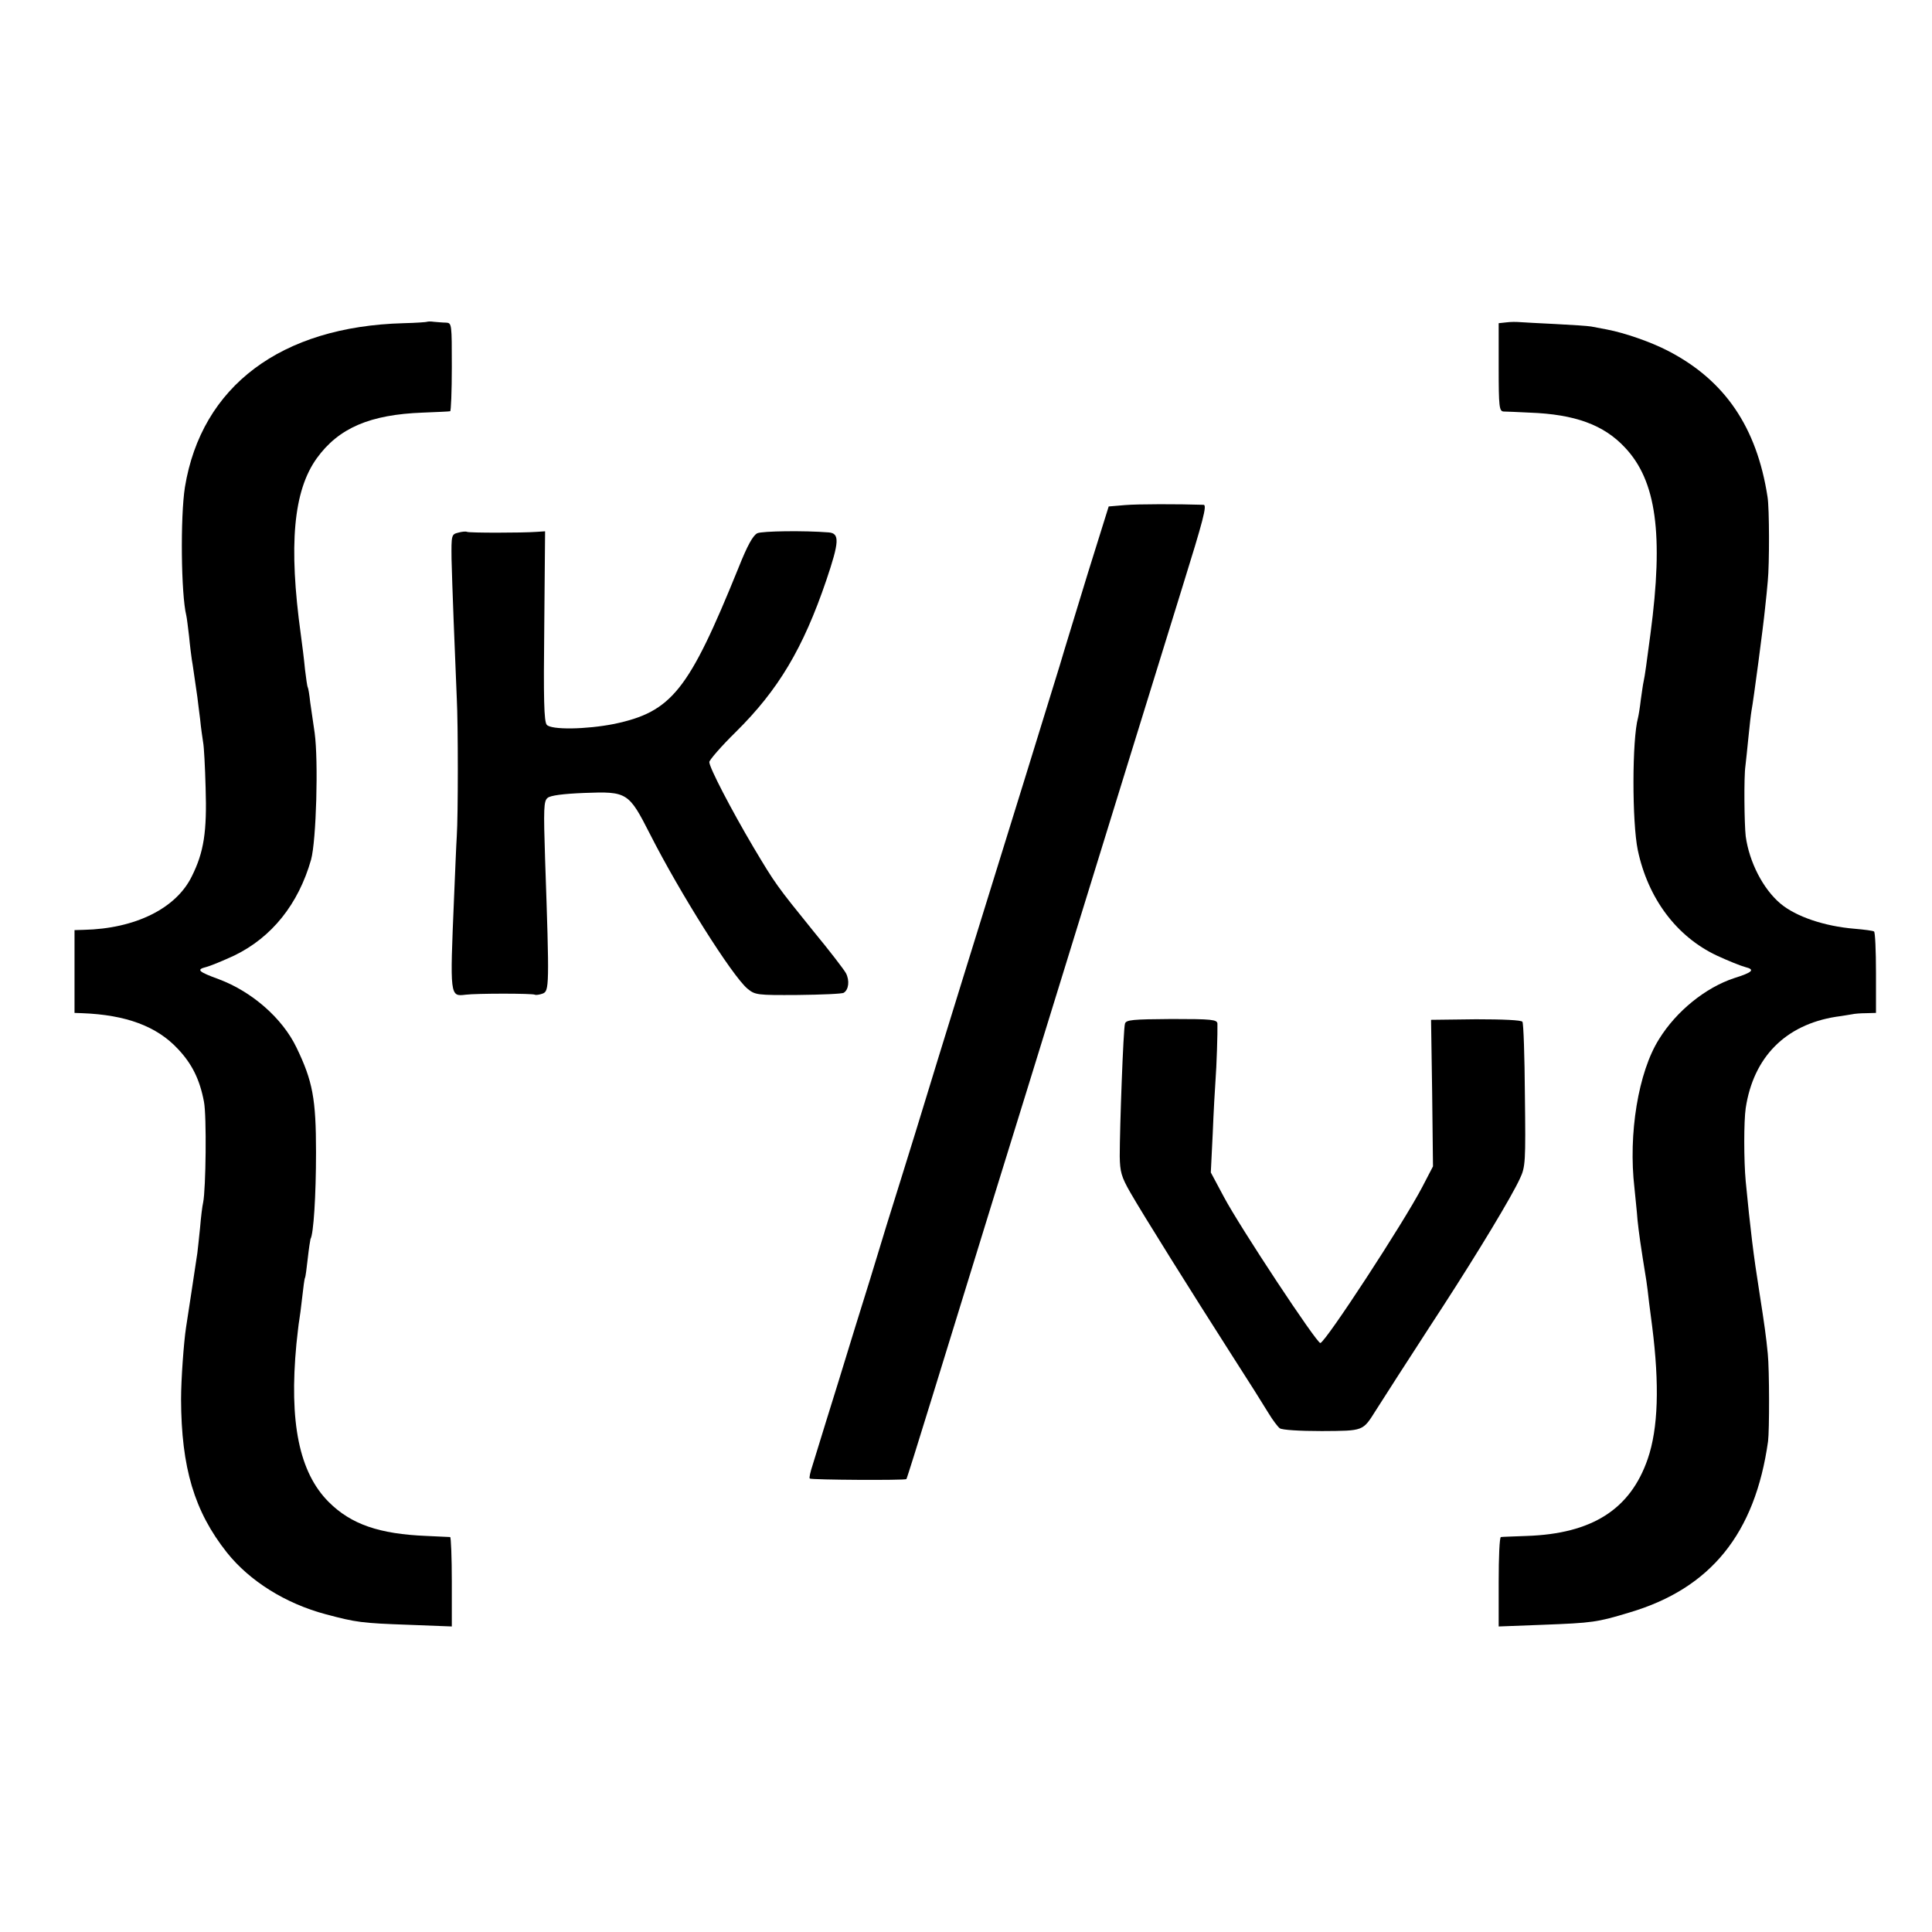 <?xml version="1.0" standalone="no"?>
<!DOCTYPE svg PUBLIC "-//W3C//DTD SVG 20010904//EN"
 "http://www.w3.org/TR/2001/REC-SVG-20010904/DTD/svg10.dtd">
<svg version="1.0" xmlns="http://www.w3.org/2000/svg"
 width="700pt" height="700pt" viewBox="0 0 700 700"
 preserveAspectRatio="xMidYMid meet">
<g transform="translate(0,700) scale(0.1,-0.1)"
fill="#000000" stroke="none">
<path d="M1547 5834 c-1 -1 -40 -4 -85 -5 -444 -12 -732 -228 -792 -594 -17
-108 -14 -389 5 -465 2 -8 6 -42 10 -75 3 -33 8 -71 10 -85 4 -22 8 -54 20
-135 1 -11 6 -47 10 -80 3 -33 9 -71 11 -85 3 -14 7 -88 9 -165 5 -158 -6
-232 -50 -320 -57 -117 -206 -190 -392 -194 l-33 -1 0 -150 0 -150 28 -1 c158
-6 270 -47 347 -130 51 -54 79 -111 94 -191 10 -50 7 -316 -3 -365 -3 -12 -8
-53 -11 -90 -4 -37 -8 -79 -10 -93 -8 -53 -37 -246 -41 -270 -8 -52 -18 -188
-18 -260 1 -248 48 -406 166 -555 82 -103 212 -185 359 -224 109 -29 129 -32
300 -38 l156 -6 0 162 c0 88 -3 161 -6 162 -3 0 -42 2 -86 4 -171 7 -273 42
-354 123 -107 107 -144 288 -117 573 4 36 8 74 10 84 2 11 7 49 11 85 4 36 8
67 10 70 2 3 6 34 10 70 4 36 9 68 10 71 11 17 20 156 20 314 0 194 -12 258
-71 380 -51 106 -161 202 -281 247 -74 27 -83 35 -47 44 16 4 62 23 103 42
136 66 232 186 278 347 19 69 27 358 13 460 -5 33 -12 83 -16 110 -3 28 -7 52
-9 55 -2 3 -6 32 -10 65 -3 33 -10 89 -15 125 -45 326 -27 522 58 640 79 109
192 158 384 165 51 2 96 4 99 5 3 0 6 72 6 160 0 156 0 160 -21 161 -11 0 -31
2 -44 3 -12 2 -23 1 -25 0z"/>
<path d="M5458 5832 l-28 -3 0 -160 c0 -144 2 -159 18 -160 9 0 52 -2 94 -4
164 -6 269 -44 346 -127 113 -120 140 -313 92 -674 -6 -43 -13 -97 -16 -119
-3 -22 -7 -47 -9 -55 -2 -8 -6 -37 -10 -65 -3 -27 -8 -57 -10 -65 -22 -79 -22
-379 -1 -480 37 -175 140 -313 286 -382 41 -19 88 -38 104 -42 36 -9 26 -19
-41 -40 -103 -34 -209 -119 -272 -221 -75 -119 -112 -343 -89 -540 3 -33 9
-85 11 -115 5 -47 11 -91 32 -220 2 -14 7 -50 10 -80 4 -30 9 -68 11 -85 27
-213 22 -371 -16 -481 -63 -183 -202 -271 -438 -279 -48 -2 -90 -3 -94 -4 -5
-1 -8 -74 -8 -162 l0 -162 158 6 c183 7 198 9 317 45 293 87 454 285 501 620
5 39 5 258 -1 317 -6 62 -12 105 -30 220 -22 138 -33 230 -50 405 -7 76 -7
217 0 265 28 185 144 302 327 331 24 3 50 8 58 9 8 2 31 4 51 4 l36 1 0 145
c0 80 -3 148 -7 150 -4 3 -36 7 -71 10 -109 9 -212 44 -268 91 -63 53 -113
150 -126 244 -5 44 -7 215 -1 255 2 17 7 64 11 105 4 41 9 84 11 95 7 36 43
308 49 370 4 33 8 78 10 100 6 59 6 264 -1 305 -39 253 -155 422 -359 528 -63
33 -159 66 -222 78 -21 4 -47 9 -58 11 -11 2 -69 6 -130 9 -60 3 -119 6 -130
7 -11 1 -32 1 -47 -1z"/>
<path d="M4076 5170 l-59 -5 -75 -240 c-40 -132 -87 -283 -102 -335 -16 -52
-72 -234 -125 -405 -125 -402 -342 -1103 -365 -1180 -10 -33 -48 -157 -85
-275 -37 -118 -74 -237 -82 -265 -8 -27 -46 -151 -85 -275 -38 -124 -85 -277
-105 -340 -19 -63 -42 -135 -49 -159 -8 -24 -13 -46 -10 -48 5 -5 345 -7 350
-2 2 2 44 137 94 299 50 162 150 486 222 720 73 234 178 576 235 760 185 600
355 1149 449 1453 75 241 90 297 77 298 -93 3 -238 3 -285 -1z"/>
<path d="M1660 5070 c-24 -6 -25 -8 -24 -95 2 -86 12 -343 19 -505 5 -93 5
-426 0 -500 -2 -30 -6 -131 -10 -225 -15 -356 -15 -356 42 -349 39 5 243 5
251 0 4 -2 17 0 28 4 24 9 25 24 9 486 -6 185 -5 212 9 223 10 9 57 15 133 18
156 6 161 2 238 -149 108 -213 298 -514 353 -560 28 -23 34 -24 183 -23 85 1
160 4 166 8 18 11 22 44 8 71 -7 13 -60 82 -117 151 -135 167 -138 171 -218
305 -82 139 -160 289 -160 309 0 7 43 57 96 109 154 152 244 303 328 550 47
139 49 170 8 173 -88 7 -240 5 -258 -3 -16 -8 -36 -44 -69 -127 -180 -444
-241 -520 -450 -564 -101 -20 -228 -22 -244 -3 -10 12 -12 93 -9 358 l3 343
-30 -2 c-54 -4 -246 -4 -253 0 -4 2 -18 1 -32 -3z"/>
<path d="M4076 3291 c-6 -18 -19 -377 -19 -481 1 -56 6 -74 38 -130 47 -82
223 -363 365 -585 60 -93 121 -190 136 -215 15 -25 34 -50 41 -55 9 -6 71 -10
152 -10 153 1 148 -1 196 75 16 25 52 81 80 125 29 44 101 157 162 250 129
199 251 401 280 465 20 42 21 60 18 302 -1 141 -5 261 -9 266 -4 6 -70 9 -168
9 l-163 -2 4 -265 3 -266 -39 -75 c-68 -130 -349 -560 -369 -565 -12 -3 -291
419 -350 530 l-47 88 7 142 c3 77 8 164 10 191 4 50 8 176 7 206 -1 15 -20 17
-166 17 -143 -1 -165 -3 -169 -17z"/>
</g>
</svg>
